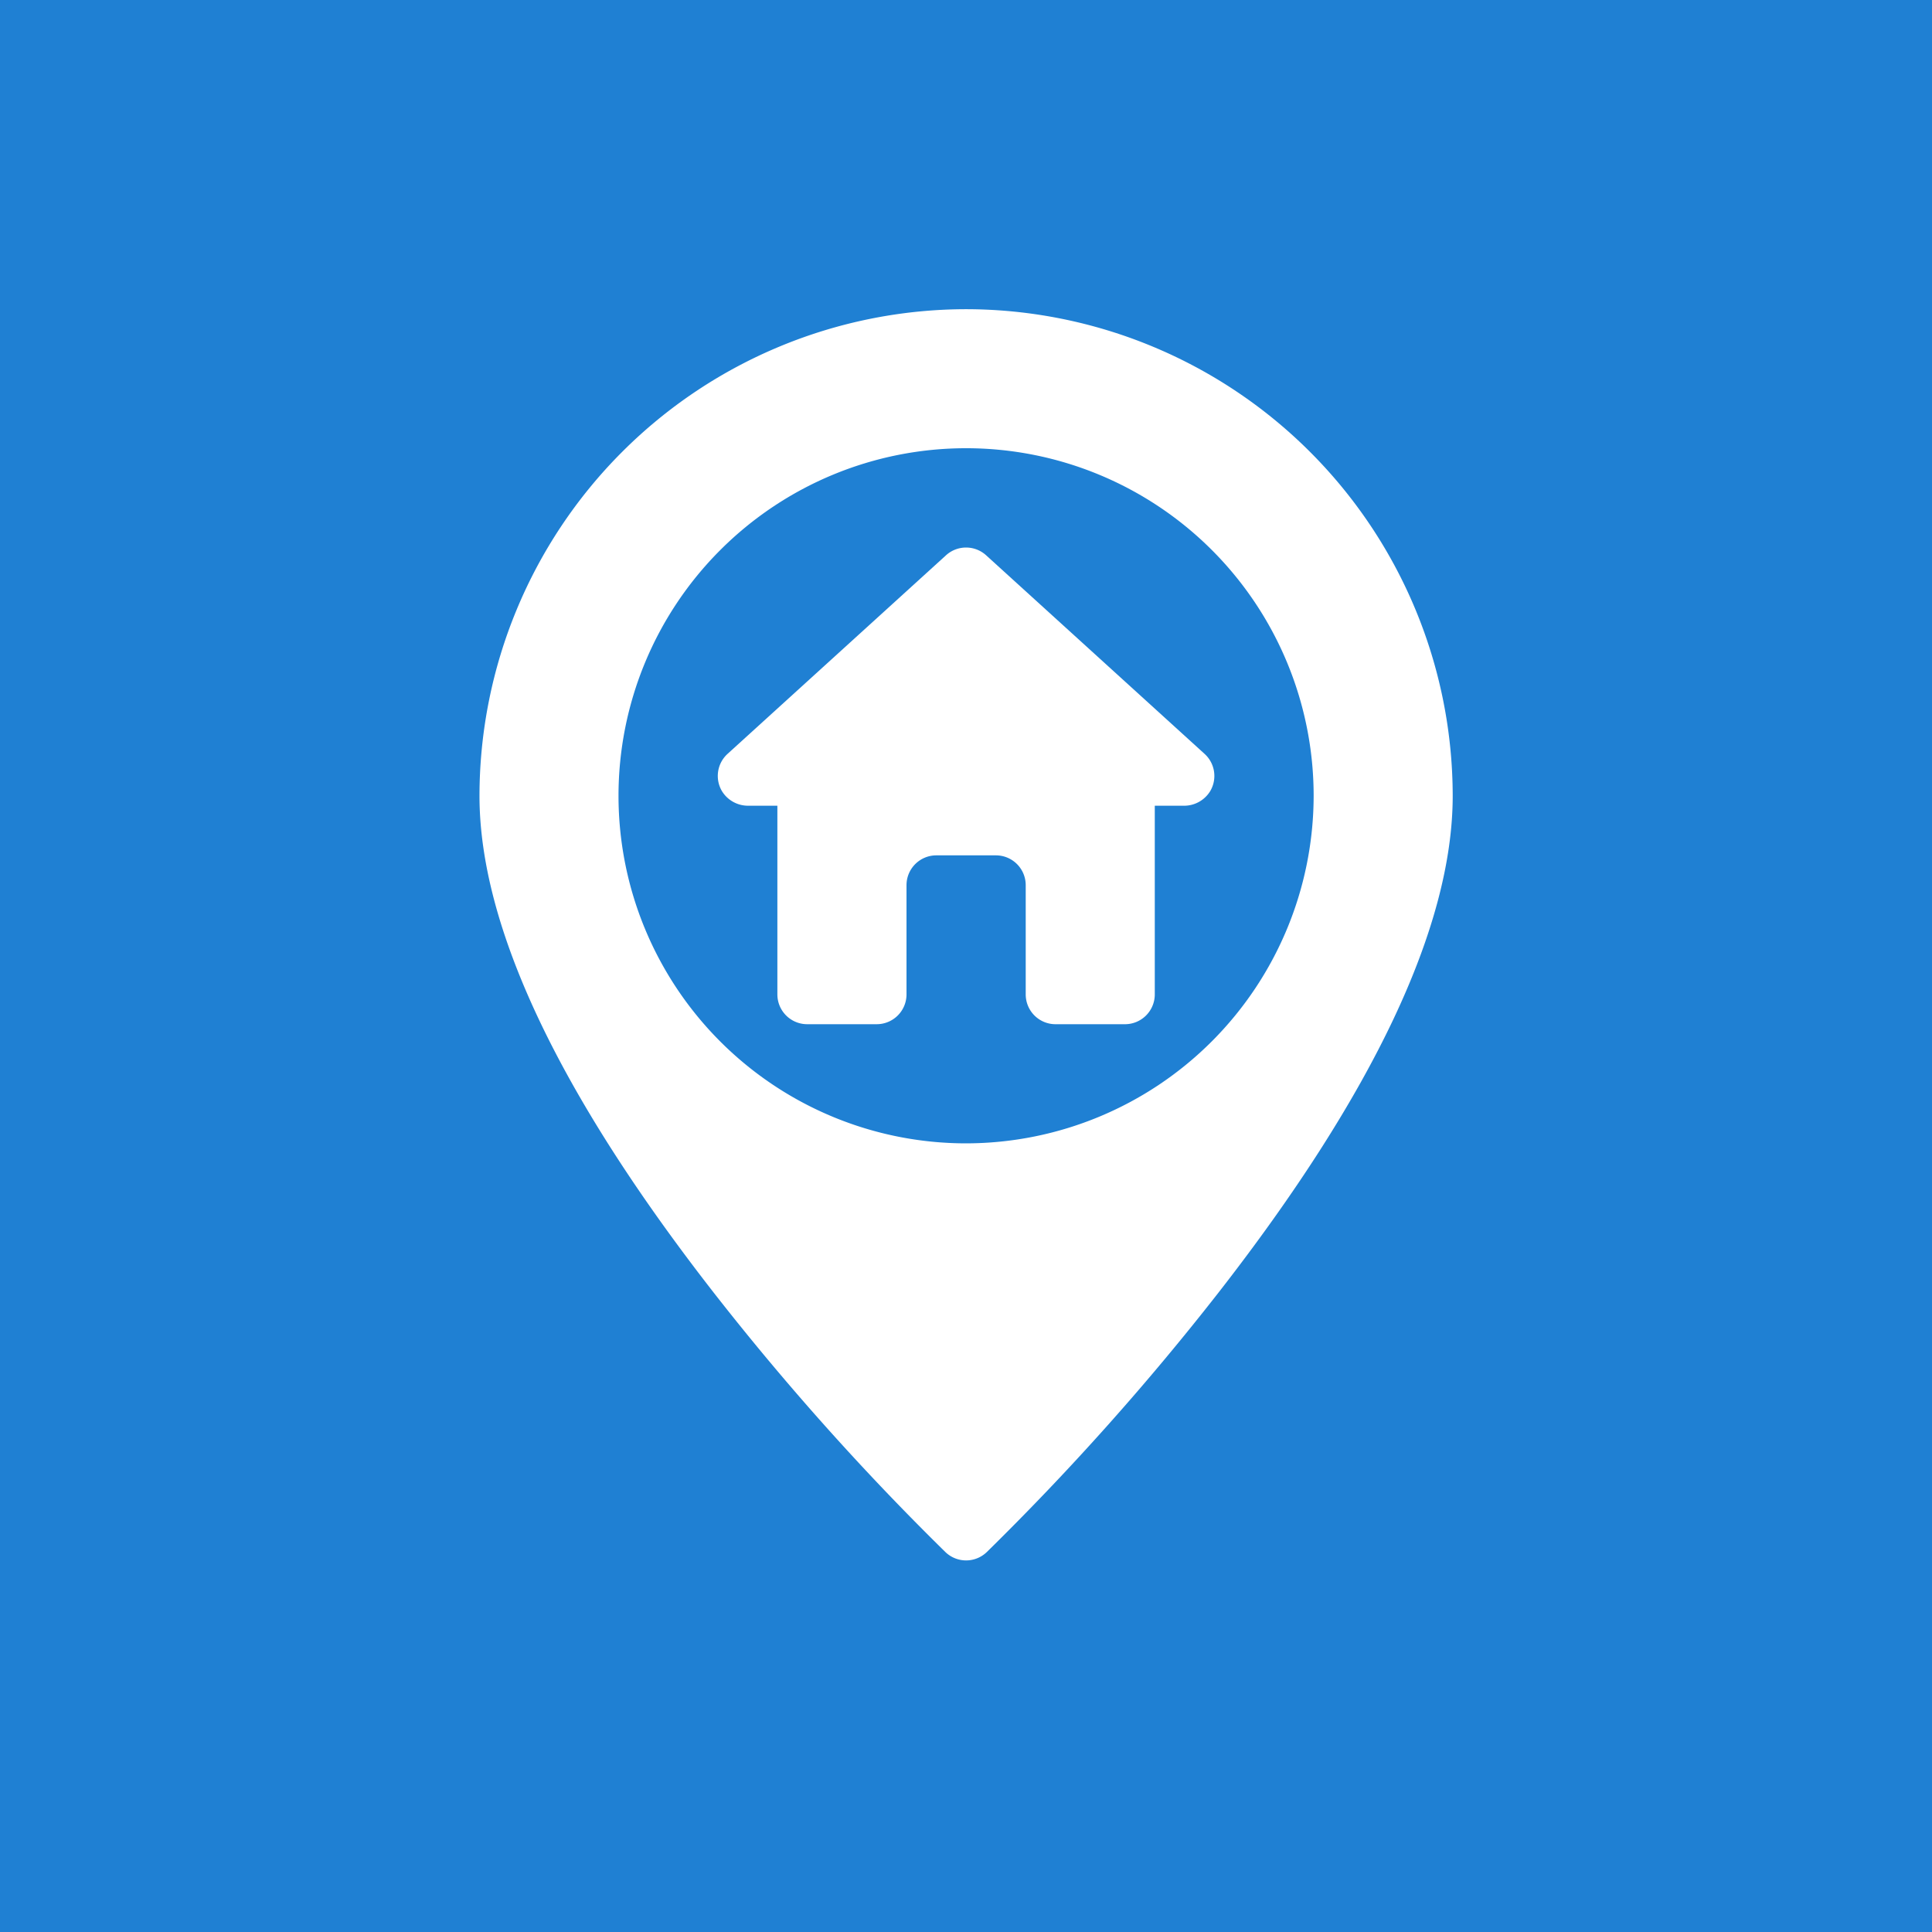 <svg xmlns="http://www.w3.org/2000/svg" xmlns:xlink="http://www.w3.org/1999/xlink" width="512" height="512" viewBox="0 0 512 512">
  <rect x="0" y="0" width="512" height="512" fill="#333333" stroke="none"/>
  <defs>
    <clipPath id="clip-Instagram_Story_1">
      <rect width="512" height="512"/>
    </clipPath>
  </defs>
  <g id="Instagram_Story_1" data-name="Instagram Story – 1" clip-path="url(#clip-Instagram_Story_1)">
    <rect width="512" height="512" fill="#1f80d3"/>
    <g id="_01-home" data-name="01-home" transform="translate(67.068 77.939)">
      <g id="glyph" transform="translate(60 4)">
        <path id="Path_11" data-name="Path 11" d="M188.953,4A129.1,129.1,0,0,0,60,132.953c0,34.541,20.927,78.9,62.2,131.833A701.213,701.213,0,0,0,183.5,333.4a7.9,7.9,0,0,0,10.914,0,701.2,701.2,0,0,0,61.3-68.618c41.272-52.935,62.2-97.292,62.2-131.833A129.1,129.1,0,0,0,188.953,4Zm0,221.062a92.109,92.109,0,1,1,92.109-92.109A92.211,92.211,0,0,1,188.953,225.062Z" transform="translate(-60 -4)" fill="#fff"/>
        <path id="Path_12" data-name="Path 12" d="M285,154.687l-57.9-52.634a7.9,7.9,0,0,0-10.622,0l-57.9,52.634a7.9,7.9,0,0,0-1.467,9.895,8.113,8.113,0,0,0,7.013,3.842h7.66v50a7.9,7.9,0,0,0,7.9,7.9h18.422a7.9,7.9,0,0,0,7.9-7.9V189.478a7.9,7.9,0,0,1,7.9-7.9h15.79a7.9,7.9,0,0,1,7.9,7.9v28.949a7.9,7.9,0,0,0,7.9,7.9H263.9a7.9,7.9,0,0,0,7.9-7.9v-50h7.659a8.113,8.113,0,0,0,7.013-3.842A7.9,7.9,0,0,0,285,154.687Z" transform="translate(-92.839 -36.839)" fill="#fff"/>
      </g>
    </g>
  </g>
</svg>
